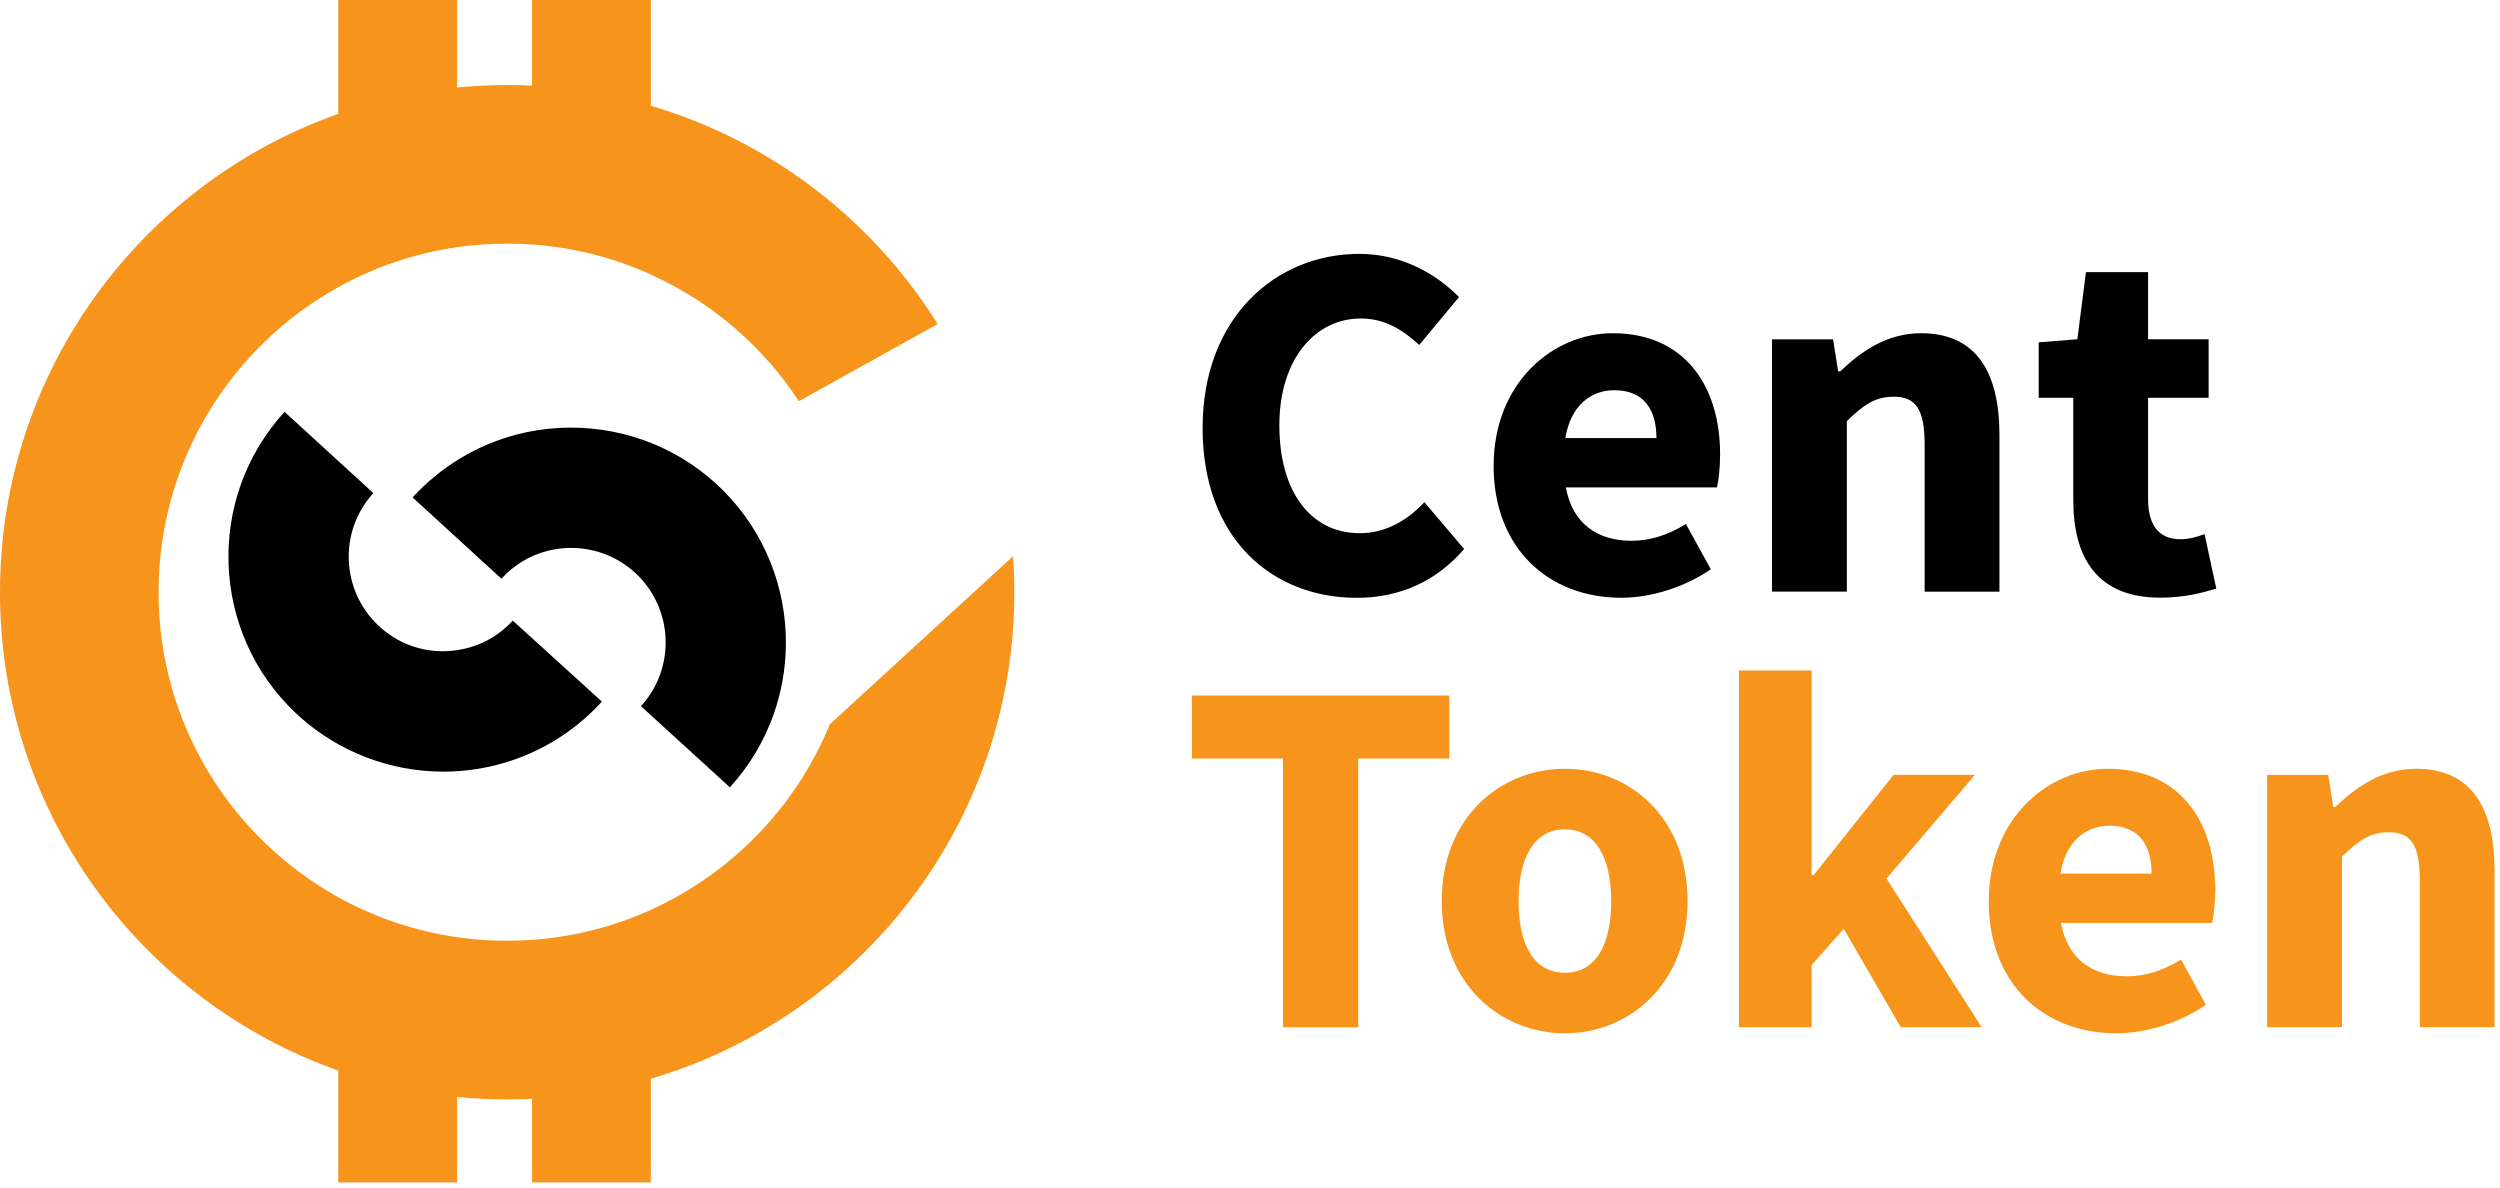 <svg width="345" height="164" viewBox="0 0 345 164" fill="none" xmlns="http://www.w3.org/2000/svg">
<g clip-path="url(#clip0_3136_538)">
<path d="M61.138 106.483C53.87 106.483 46.749 103.776 41.29 98.845C41.122 98.699 40.953 98.542 40.796 98.385C29.069 87.321 28.362 68.754 39.268 56.836L51.523 68.046C46.704 73.314 47.052 81.547 52.298 86.4L52.59 86.669C55.286 89.017 58.723 90.14 62.295 89.814C64.597 89.612 66.776 88.826 68.63 87.523C69.416 86.961 70.135 86.332 70.764 85.647L83.063 96.823C81.626 98.396 79.997 99.845 78.211 101.103C73.954 104.102 68.967 105.921 63.778 106.371C62.901 106.449 62.014 106.494 61.138 106.494V106.483Z" fill="black"/>
<path d="M100.721 108.651L88.455 97.452C93.308 92.139 92.926 83.872 87.624 79.02C86.984 78.436 86.287 77.919 85.557 77.481C82.558 75.673 78.908 75.145 75.516 76.032C73.089 76.661 70.899 77.987 69.192 79.862L56.937 68.641C60.824 64.407 65.799 61.396 71.326 59.959C79.02 57.959 87.321 59.15 94.105 63.238C95.734 64.216 97.329 65.395 98.8 66.732C110.886 77.784 111.74 96.576 100.721 108.651Z" fill="black"/>
<path d="M139.978 81.738C139.978 113.503 118.816 140.326 89.814 148.863V163.173H73.426V151.637C72.292 151.693 71.146 151.716 69.989 151.716C67.653 151.716 65.35 151.603 63.07 151.379V163.173H46.682V147.739C19.477 138.136 0 112.211 0 81.738C0 51.265 19.477 25.318 46.682 15.714V0H63.07V12.075C65.35 11.85 67.653 11.738 69.989 11.738C71.146 11.738 72.292 11.76 73.426 11.816V0H89.814V14.591C106.404 19.488 120.434 30.361 129.397 44.716L110.246 55.364C105.259 47.76 98.171 41.661 89.814 37.887C84.76 35.584 79.244 34.146 73.426 33.742C72.292 33.663 71.146 33.618 69.989 33.618C67.641 33.618 65.328 33.787 63.07 34.113C57.195 34.955 51.669 36.865 46.682 39.628C31.9 47.839 21.881 63.609 21.881 81.727C21.881 99.845 31.889 115.615 46.682 123.815C51.669 126.578 57.195 128.487 63.07 129.33C65.328 129.667 67.641 129.824 69.989 129.824C71.146 129.824 72.292 129.779 73.426 129.7C79.233 129.296 84.76 127.847 89.814 125.556C100.968 120.501 109.864 111.324 114.514 99.957L139.798 76.762C139.922 78.402 139.978 80.053 139.978 81.716V81.738Z" fill="#F7941B"/>
<path d="M165.959 59.048C165.959 43.885 176 35.034 187.581 35.034C193.478 35.034 198.252 37.842 201.341 40.998L195.859 47.603C193.545 45.491 191.086 43.952 187.783 43.952C181.538 43.952 176.551 49.501 176.551 58.7C176.551 67.9 180.909 73.583 187.648 73.583C191.366 73.583 194.32 71.685 196.567 69.304L202.048 75.762C198.252 80.188 193.197 82.502 187.233 82.502C175.641 82.502 165.959 74.426 165.959 59.048Z" fill="black"/>
<path d="M206.126 64.238C206.126 52.938 214.202 45.985 222.559 45.985C232.454 45.985 237.374 53.219 237.374 62.699C237.374 64.519 237.161 66.417 236.947 67.26H216.089C216.999 72.314 220.514 74.628 225.142 74.628C227.737 74.628 230.129 73.853 232.657 72.314L236.094 78.559C232.511 81.019 227.883 82.491 223.738 82.491C213.764 82.491 206.115 75.751 206.115 64.238H206.126ZM228.59 60.453C228.59 56.589 226.906 53.848 222.761 53.848C219.526 53.848 216.718 56.027 216.021 60.453H228.59Z" fill="black"/>
<path d="M244.54 46.828H252.965L253.661 51.253H253.942C256.896 48.445 260.401 45.985 265.107 45.985C272.689 45.985 275.924 51.321 275.924 60.026V81.648H265.601V61.351C265.601 56.297 264.264 54.747 261.322 54.747C258.727 54.747 257.109 55.937 254.863 58.116V81.637H244.54V46.805V46.828Z" fill="black"/>
<path d="M286.112 69.012V54.893H281.338V47.243L286.673 46.816L287.864 37.55H296.434V46.816H304.791V54.893H296.434V68.866C296.434 72.797 298.186 74.415 300.927 74.415C302.05 74.415 303.308 74.066 304.229 73.707L305.847 81.221C304.016 81.783 301.489 82.479 298.119 82.479C289.481 82.479 286.112 77.076 286.112 69.001V69.012Z" fill="black"/>
<path d="M177.045 104.686H164.476V95.981H200.004V104.686H187.435V141.764H177.045V104.686Z" fill="#F7941B"/>
<path d="M198.959 124.342C198.959 112.762 207.103 106.09 215.954 106.09C224.805 106.09 232.881 112.762 232.881 124.342C232.881 135.923 224.738 142.595 215.954 142.595C207.17 142.595 198.959 135.923 198.959 124.342ZM222.345 124.342C222.345 118.299 220.166 114.446 215.954 114.446C211.742 114.446 209.563 118.31 209.563 124.342C209.563 130.374 211.674 134.238 215.954 134.238C220.233 134.238 222.345 130.374 222.345 124.342Z" fill="#F7941B"/>
<path d="M239.969 92.532H250.011V120.759H250.291L261.321 106.921H272.554L260.333 121.242L273.464 141.741H262.299L254.436 128.184L250.011 133.171V141.741H239.969V92.521V92.532Z" fill="#F7941B"/>
<path d="M274.452 124.342C274.452 113.042 282.528 106.09 290.885 106.09C300.781 106.09 305.701 113.323 305.701 122.803C305.701 124.623 305.487 126.521 305.274 127.364H284.415C285.325 132.418 288.841 134.732 293.469 134.732C296.063 134.732 298.456 133.957 300.983 132.418L304.42 138.664C300.837 141.123 296.209 142.595 292.065 142.595C282.09 142.595 274.441 135.855 274.441 124.342H274.452ZM296.917 120.557C296.917 116.693 295.232 113.952 291.087 113.952C287.852 113.952 285.044 116.131 284.348 120.557H296.917Z" fill="#F7941B"/>
<path d="M312.867 106.932H321.291L321.988 111.358H322.268C325.223 108.549 328.727 106.09 333.433 106.09C341.015 106.09 344.25 111.425 344.25 120.13V141.752H333.928V121.455C333.928 116.401 332.591 114.851 329.648 114.851C327.053 114.851 325.436 116.041 323.19 118.221V141.741H312.867V106.91V106.932Z" fill="#F7941B"/>
</g>
<defs>
<clipPath id="clip0_3136_538">
<rect width="344.25" height="163.173" fill="white"/>
</clipPath>
</defs>
</svg>
